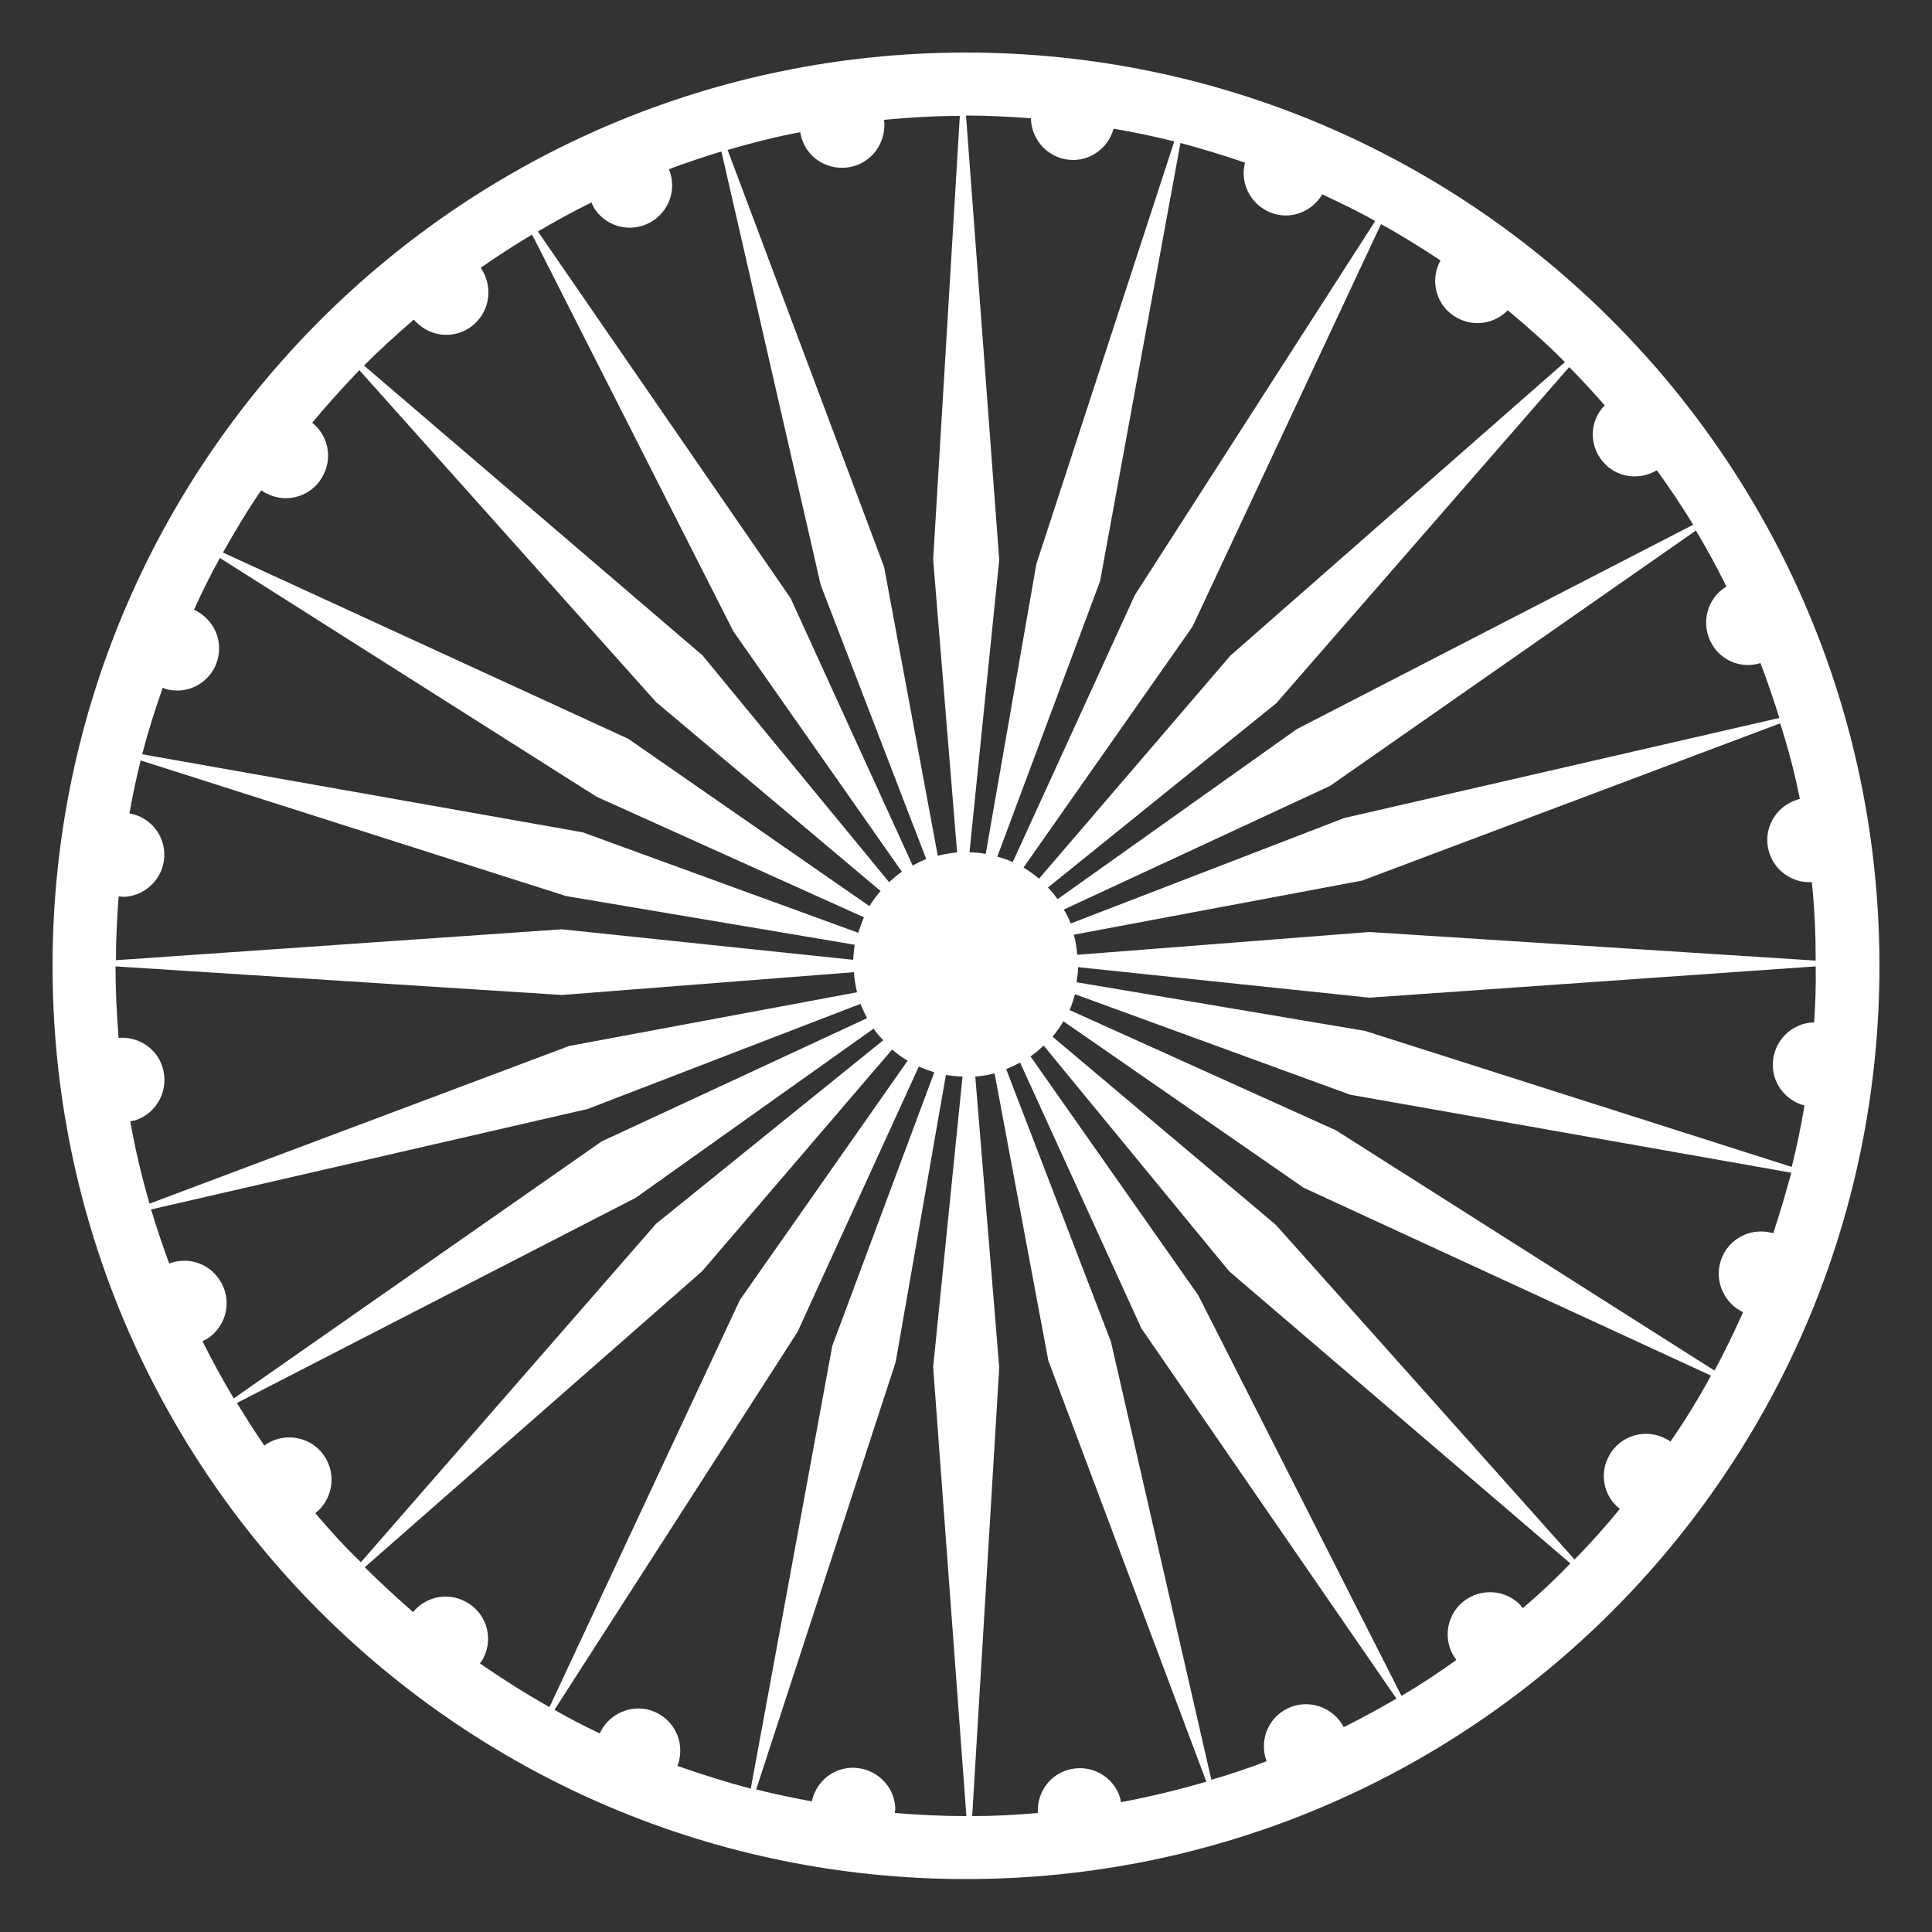 <?xml version="1.0" encoding="utf-8"?>
<!-- Generator: Adobe Illustrator 23.1.0, SVG Export Plug-In . SVG Version: 6.00 Build 0)  -->
<svg version="1.1" id="Layer_1" xmlns="http://www.w3.org/2000/svg" xmlns:xlink="http://www.w3.org/1999/xlink" x="0px" y="0px"
	 viewBox="0 0 500 500" style="enable-background:new 0 0 500 500;" xml:space="preserve">
<rect x="0" y="0" width="500" height="500" fill="#333333" stroke="none"/>
<style type="text/css">
	.st0{fill:#FFFFFF;}
</style>
<g>
	<g>
		<path class="st0" d="M250,13.6C119.5,13.6,13.6,119.5,13.6,250c0,130.5,105.8,236.3,236.4,236.3c130.5,0,236.4-105.8,236.4-236.3
			C486.4,119.5,380.5,13.6,250,13.6z M469.5,264.6c-6,0.1-10.8,5.1-10.7,11.2c0.1,5,3.6,9.1,8.2,10.3c-0.9,5.4-2,10.7-3.3,15.9
			l-110.4-35.2l-74.7-12.6c0.2-1.3,0.4-2.6,0.4-3.9l75.4,7.9l115.5-8.1C470,255.1,469.8,259.9,469.5,264.6z M458.9,319.2
			c-0.2-0.1-0.4-0.2-0.6-0.2c-5.9-1.4-11.8,2.2-13.2,8.1c-1.2,5.1,1.4,10.3,6,12.5c-2.3,5.1-4.7,10.2-7.4,15.1l-98-62.2l-68.9-31.1
			c0.6-1.3,1-2.7,1.4-4.1l71.2,26l114.2,20.2C462.1,308.9,460.6,314.1,458.9,319.2z M347.3,446.2c-3.2-5.1-10-6.7-15.1-3.5
			c-4.5,2.8-6.2,8.4-4.4,13.1c-4.7,1.8-9.4,3.4-14.3,4.8l-26-113.4l-27.1-70.5c1.2-0.5,2.4-1.1,3.6-1.7l31.4,68.8l66,95.8
			c-4.5,2.6-9,5.1-13.7,7.4C347.7,446.8,347.5,446.5,347.3,446.2z M289.9,465.3c-1.8-5.8-7.9-9-13.7-7.2c-4.9,1.5-7.9,6.2-7.6,11.1
			c-5.6,0.5-11.2,0.8-17,0.8l7-116.1l-6.2-75.3c1.7-0.1,3.4-0.4,5-0.8l13.9,74.3l40.9,109c-7.2,2.1-14.6,3.9-22.1,5.3
			C290,466,290,465.7,289.9,465.3z M167.5,442.4c-5.1-1.1-10.2,1.6-12.3,6.2c-4-1.9-7.9-3.9-11.7-6.1l62.9-97.8l31.4-68.7
			c1.3,0.6,2.6,1.1,4,1.5l-26.4,70.8l-21.1,114.6c-6.4-1.7-12.8-3.7-19-5.9c0.2-0.5,0.4-1,0.5-1.6
			C177.1,449.6,173.4,443.7,167.5,442.4z M56.8,331.2c-2.9-4.4-8.3-6-13-4.2c-1.7-4.6-3.3-9.3-4.7-14l113-26l70.6-27.2
			c0.5,1.3,1.1,2.5,1.7,3.7l-68.7,31.9l-95.2,66.5c-2.9-4.8-5.6-9.8-8.1-14.8c0.4-0.2,0.8-0.4,1.2-0.6
			C58.8,343.1,60.2,336.3,56.8,331.2z M30.7,232c0.5,0,1.1,0.1,1.6,0.1c6-0.4,10.6-5.6,10.2-11.6c-0.3-5.1-4.2-9.2-9-10
			c0.8-4.6,1.8-9.2,2.9-13.7l110.1,35.1l74.7,12.6c-0.2,1.3-0.3,2.6-0.4,3.9l-75.4-7.9L30,248.5C30,243,30.3,237.5,30.7,232z
			 M42.1,178c0.5,0.2,1,0.4,1.6,0.5c5.9,1.2,11.7-2.7,12.8-8.6c1-5.1-1.7-10-6.3-12.1c2.1-4.6,4.3-9.1,6.7-13.4l97.5,61.8l69.2,31.2
			c-0.6,1.3-1,2.6-1.5,4l-71.3-26l-114-20.2C38.3,189.4,40.1,183.7,42.1,178z M154,54.2c3.4,5,10.2,6.2,15.2,2.8
			c4.3-3,5.9-8.5,3.9-13.2c4.5-1.7,9-3.2,13.6-4.6l25.7,112.2l27.3,70.9c-1.2,0.5-2.4,1.1-3.5,1.7l-31.6-69.2l-65.4-94.9
			c4.5-2.6,9.1-5.2,13.9-7.5C153.3,53,153.6,53.6,154,54.2z M33.7,290.2c0.5-0.1,1-0.2,1.4-0.3c5.7-1.9,8.8-8.1,6.9-13.9
			c-1.6-4.9-6.4-7.8-11.3-7.4c-0.5-6.1-0.8-12.3-0.8-18.5l115.5,7.4l75.6-5.9c0.1,1.8,0.4,3.5,0.8,5.2l-74.5,13.9L38.7,311.5
			C36.7,304.6,35,297.5,33.7,290.2z M242.7,221.5l-13.9-74.8L188.3,38.8c6.2-1.8,12.4-3.4,18.8-4.6c0.1,0.7,0.3,1.3,0.5,2
			c2,5.7,8.3,8.6,14,6.6c5-1.8,7.8-6.8,7.2-11.8c6.5-0.6,13-1,19.6-1l-6.9,114.8l6.2,75.8C246,220.8,244.3,221,242.7,221.5z
			 M277.7,41.4c5,0,9.2-3.4,10.5-8.1c5.3,0.9,10.5,2,15.7,3.3l-35.7,109.4L255.1,221c-1.4-0.3-2.8-0.4-4.2-0.4l7.7-75.7L250,29.9
			c5.6,0,11.2,0.3,16.8,0.7C266.9,36.6,271.8,41.4,277.7,41.4z M330,55.4c4.9,1.3,9.8-1,12.2-5.1c4.7,2.2,9.3,4.4,13.7,6.9
			L293.7,154l-31.6,69.1c-1.3-0.6-2.6-1-4-1.4l26.6-71.3L305.5,37c5.6,1.5,11.2,3.2,16.7,5.1C320.7,47.9,324.2,53.8,330,55.4z
			 M377,82.2c4.4,2.5,9.8,1.6,13.2-1.9c5.1,4.2,10.1,8.7,14.8,13.4l-86.6,76l-49.5,57.7c-1.3-1.1-2.6-2-4-2.9l43.7-62.3L357.4,58
			c5.3,2.9,10.4,6.1,15.4,9.4C369.9,72.6,371.7,79.3,377,82.2z M415.5,120.2c3.6,3.6,9.1,4,13.3,1.5c3.3,4.6,6.4,9.2,9.4,14.1
			l-102.6,52.9l-61.9,44c-0.8-1.1-1.6-2.1-2.5-3l59.1-47.7l75.8-87c3.2,3.2,6.2,6.5,9.2,9.9C411.1,109.1,411.2,116,415.5,120.2z
			 M443.1,166.8c2.6,4.4,7.8,6.3,12.5,4.8c1.8,4.7,3.4,9.4,4.9,14.2l-112.6,25.9L277.1,239c-0.5-1.3-1.1-2.5-1.8-3.6l68.9-32
			l94.7-66.1c2.8,4.7,5.5,9.6,7.9,14.5c0,0,0,0,0,0C441.7,154.8,440,161.6,443.1,166.8z M465.8,206.8c-0.2,0-0.3,0-0.5,0.1
			c-5.8,1.7-9.2,7.7-7.5,13.5c1.4,5,6.2,8.2,11.1,7.9c0.7,6.7,1,13.4,1,20.3l-115.5-7.4l-75.6,5.9c-0.2-1.8-0.4-3.5-0.9-5.2l74.6-14
			l108.2-40.7C462.8,193.7,464.5,200.2,465.8,206.8z M107.1,82.7c0.4,0.5,0.8,0.9,1.3,1.3c4.6,4,11.5,3.4,15.4-1.2
			c3.3-3.9,3.4-9.5,0.6-13.5c4.3-3,8.8-5.9,13.3-8.6l52.1,102.7l43.6,62.2c-1.2,0.8-2.3,1.8-3.3,2.7l-48.3-58.7l-87.6-75
			C98.3,90.5,102.7,86.5,107.1,82.7z M93,95.8l76.8,85.9l58.1,48.9c-1.1,1.2-2,2.5-2.9,3.9l-62.4-43.3L57.7,143
			c3.1-5.5,6.3-10.9,9.9-16.1c0.5,0.3,1,0.7,1.6,0.9c5.4,2.7,12,0.4,14.6-5.1c2.3-4.7,0.9-10.2-3-13.3
			C84.7,104.7,88.8,100.2,93,95.8z M81.6,391.6c0.5-0.4,1-0.8,1.4-1.3c4-4.5,3.7-11.4-0.8-15.5c-3.9-3.5-9.7-3.7-13.8-0.7
			c-2.5-3.6-4.8-7.3-7.1-11L164.5,310l61.6-43.8c0.7,1.1,1.6,2.1,2.5,3l-58.8,47.5l-76.4,87.6C89.3,400.4,85.4,396.1,81.6,391.6z
			 M94.4,405.6l87.3-76.6l49.2-57.4c1.2,1.1,2.6,2.1,4,2.9l-43.4,61.9l-49.3,105.4c-6.2-3.5-12.2-7.3-18-11.3
			c0.3-0.5,0.7-0.9,0.9-1.4c2.8-5.4,0.6-12-4.8-14.7c-4.7-2.4-10.2-1.1-13.4,2.8C102.6,413.4,98.4,409.6,94.4,405.6z M231.6,469.2
			c0-0.4,0.1-0.8,0.1-1.2c-0.2-6-5.3-10.7-11.4-10.5c-5.1,0.2-9.2,3.9-10.2,8.7c-4.8-0.9-9.7-1.9-14.4-3.1l36.1-110.6l13-74.3
			c1.4,0.2,2.8,0.4,4.3,0.4l-7.6,75.2l8.6,116.2c0,0,0,0-0.1,0C243.8,470,237.7,469.7,231.6,469.2z M394.1,416.2
			c-0.3-0.4-0.6-0.8-1-1.2c-4.4-4.1-11.3-3.9-15.5,0.5c-3.7,4-3.9,9.9-0.7,14.1c-4.6,3.3-9.3,6.4-14.2,9.3l-52.6-103.7l-43.4-61.8
			c1.2-0.8,2.3-1.8,3.4-2.8l48,58.4l88.3,75.6C402.5,408.7,398.4,412.5,394.1,416.2z M407.5,403.6L330.2,317l-57.8-48.7
			c1-1.2,2-2.6,2.8-4l62.2,43.1L442.8,356c-3.2,5.9-6.7,11.6-10.5,17.1c-0.3-0.3-0.7-0.5-1.1-0.7c-5.3-2.9-12-0.9-14.8,4.4
			c-2.6,4.7-1.3,10.5,2.8,13.7C415.5,395.1,411.6,399.4,407.5,403.6z"/>
	</g>
</g>
</svg>
